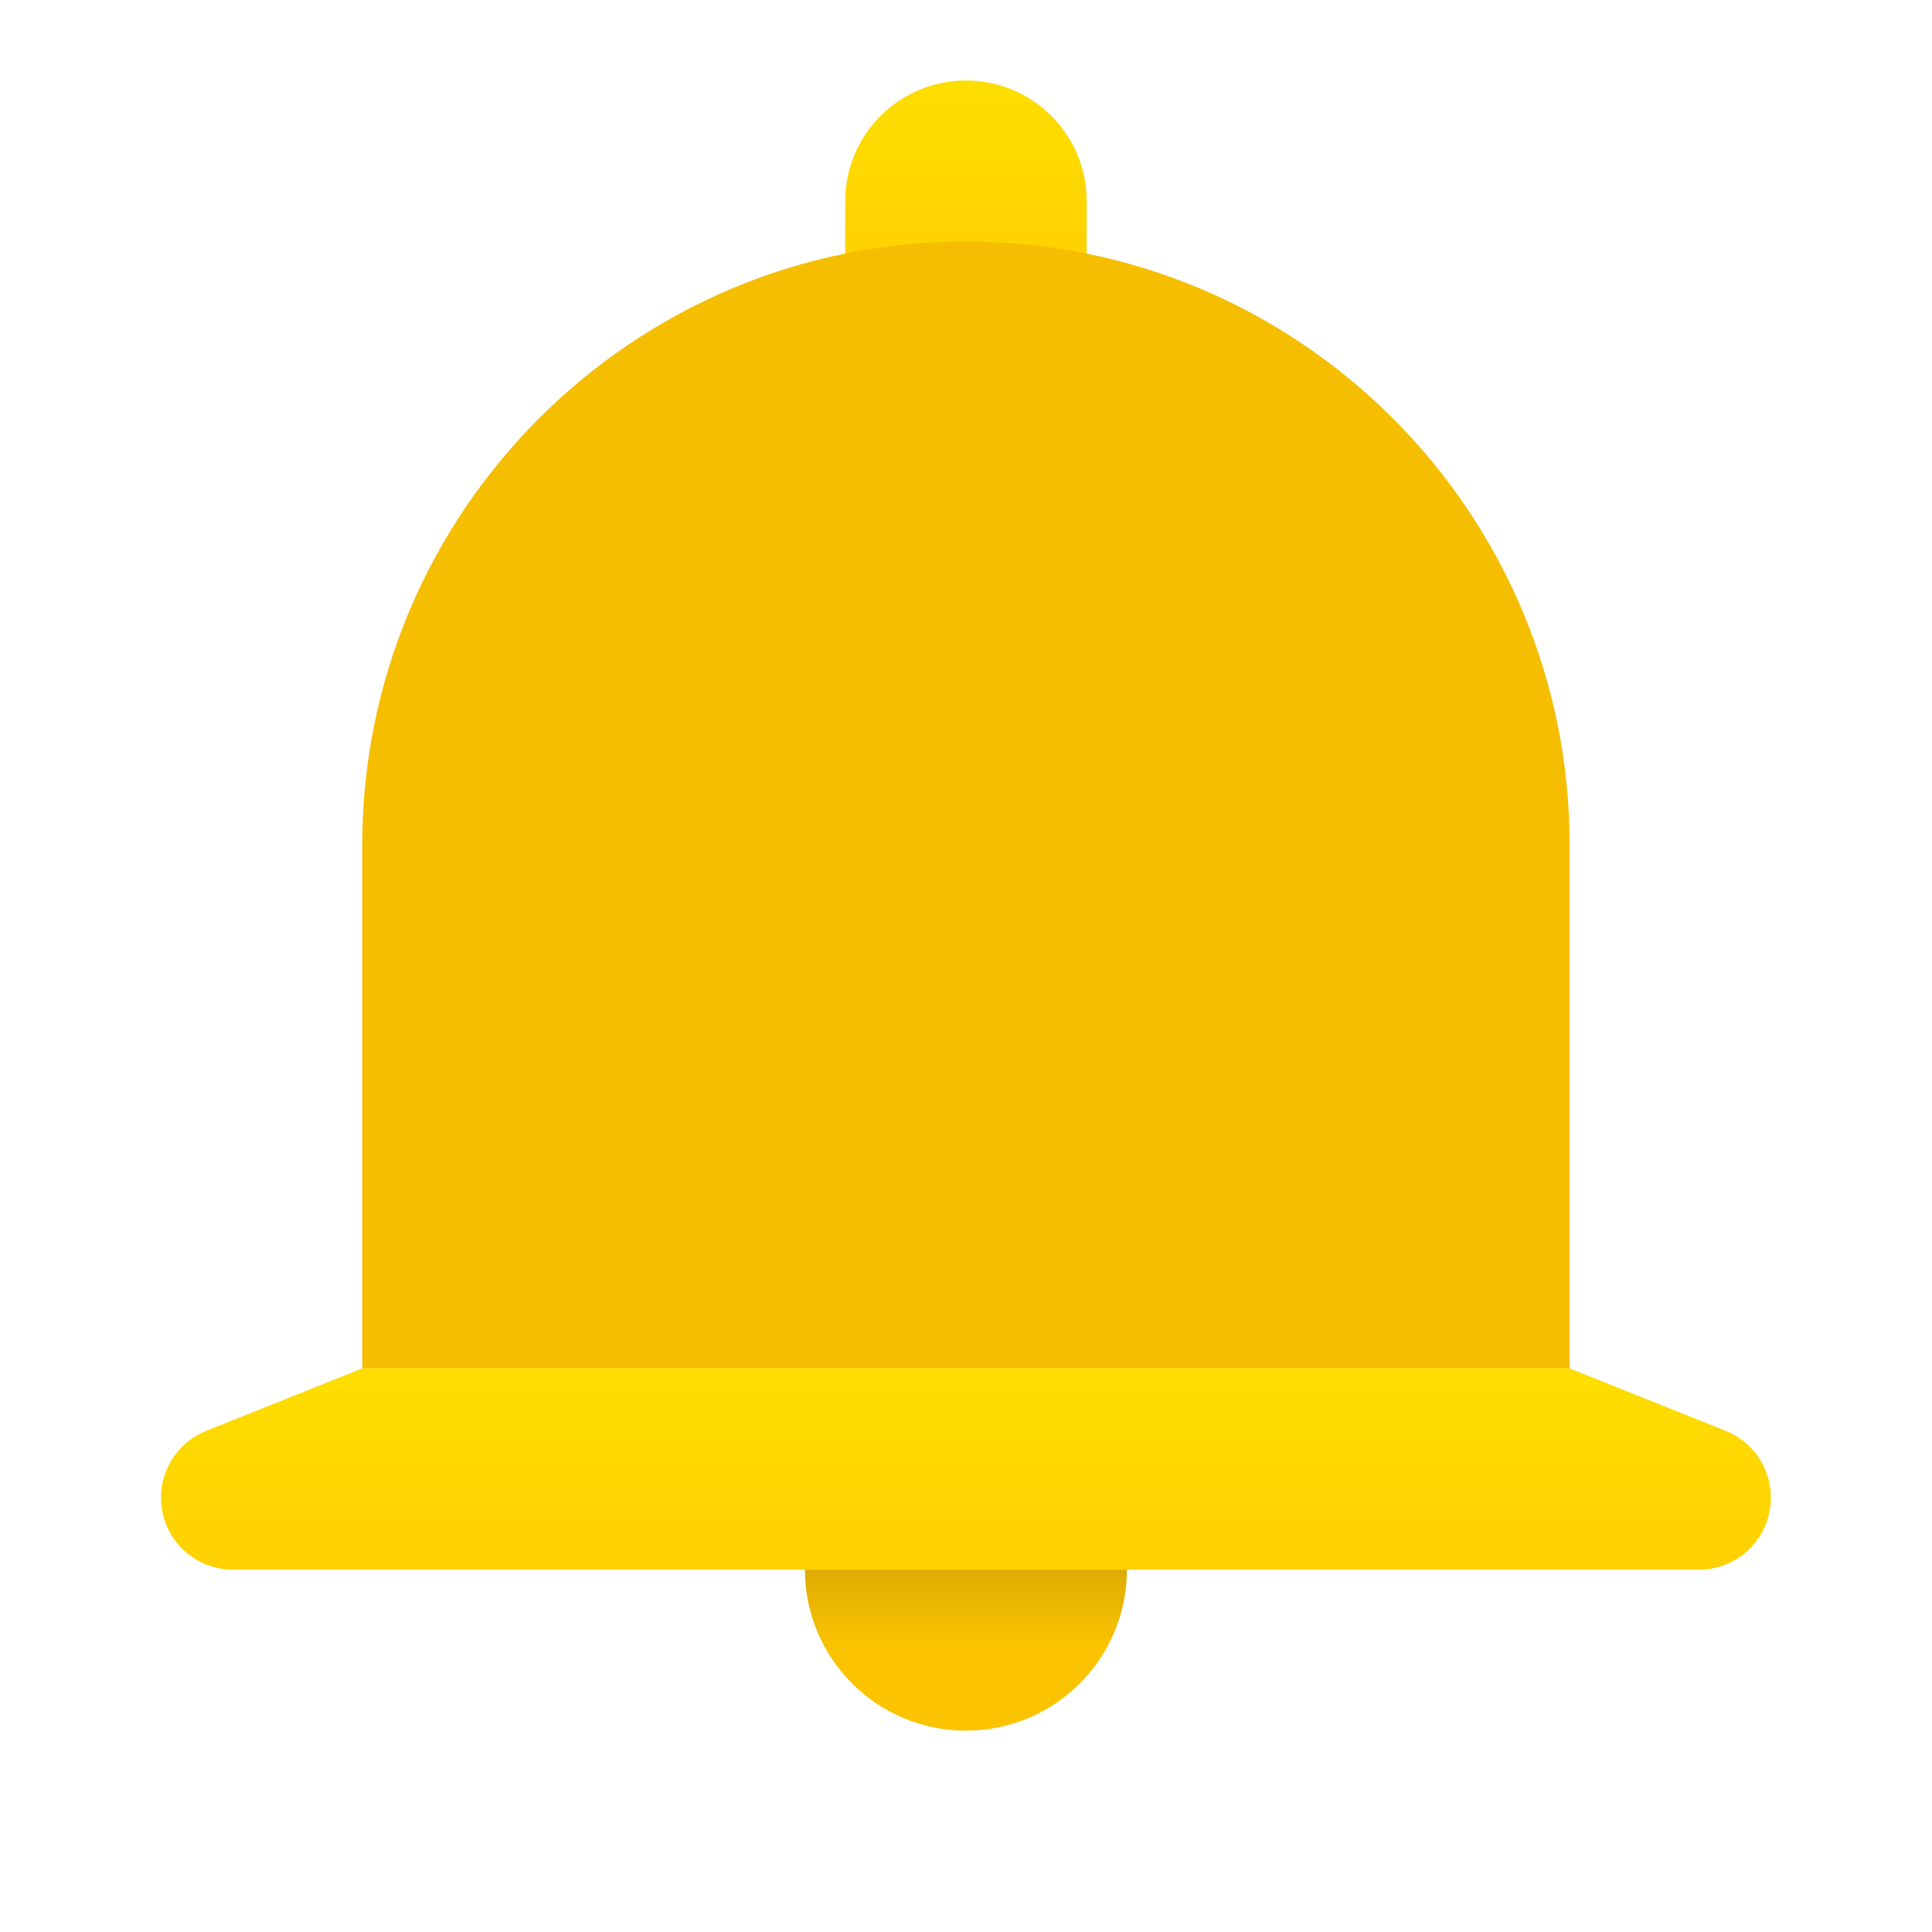 <svg xmlns="http://www.w3.org/2000/svg" xmlns:xlink="http://www.w3.org/1999/xlink" viewBox="0,0,256,256" width="48px" height="48px"><defs><linearGradient x1="24" y1="1.993" x2="24" y2="7.005" gradientUnits="userSpaceOnUse" id="color-1"><stop offset="0" stop-color="#fede00"></stop><stop offset="1" stop-color="#ffd000"></stop></linearGradient><linearGradient x1="24" y1="33.993" x2="24" y2="39.005" gradientUnits="userSpaceOnUse" id="color-2"><stop offset="0" stop-color="#fede00"></stop><stop offset="1" stop-color="#ffd000"></stop></linearGradient><linearGradient x1="24" y1="42.919" x2="24" y2="38.859" gradientUnits="userSpaceOnUse" id="color-3"><stop offset="0.486" stop-color="#fbc300"></stop><stop offset="1" stop-color="#dbaa00"></stop></linearGradient></defs><g fill="none" fill-rule="nonzero" stroke="none" stroke-width="1" stroke-linecap="butt" stroke-linejoin="miter" stroke-miterlimit="10" stroke-dasharray="" stroke-dashoffset="0" font-family="none" font-weight="none" font-size="none" text-anchor="none" style="mix-blend-mode: normal"><g transform="scale(5.333,5.333)"><path d="M27,7h-6v-2c0,-1.657 1.343,-3 3,-3v0c1.657,0 3,1.343 3,3z" fill="url(#color-1)"></path><path d="M39,21c0,-8.284 -6.716,-15 -15,-15c-8.284,0 -15,6.716 -15,15c0,0.39 0,13 0,13h30c0,0 0,-12.61 0,-13z" fill="#f5be00"></path><path d="M39,34h-30l-3.875,1.55c-0.68,0.272 -1.125,0.93 -1.125,1.661v0c0,0.988 0.801,1.789 1.789,1.789h36.422c0.988,0 1.789,-0.801 1.789,-1.789v0c0,-0.731 -0.445,-1.389 -1.125,-1.661z" fill="url(#color-2)"></path><path d="M28,39c0,2.209 -1.791,4 -4,4c-2.209,0 -4,-1.791 -4,-4z" fill="url(#color-3)"></path></g></g></svg>